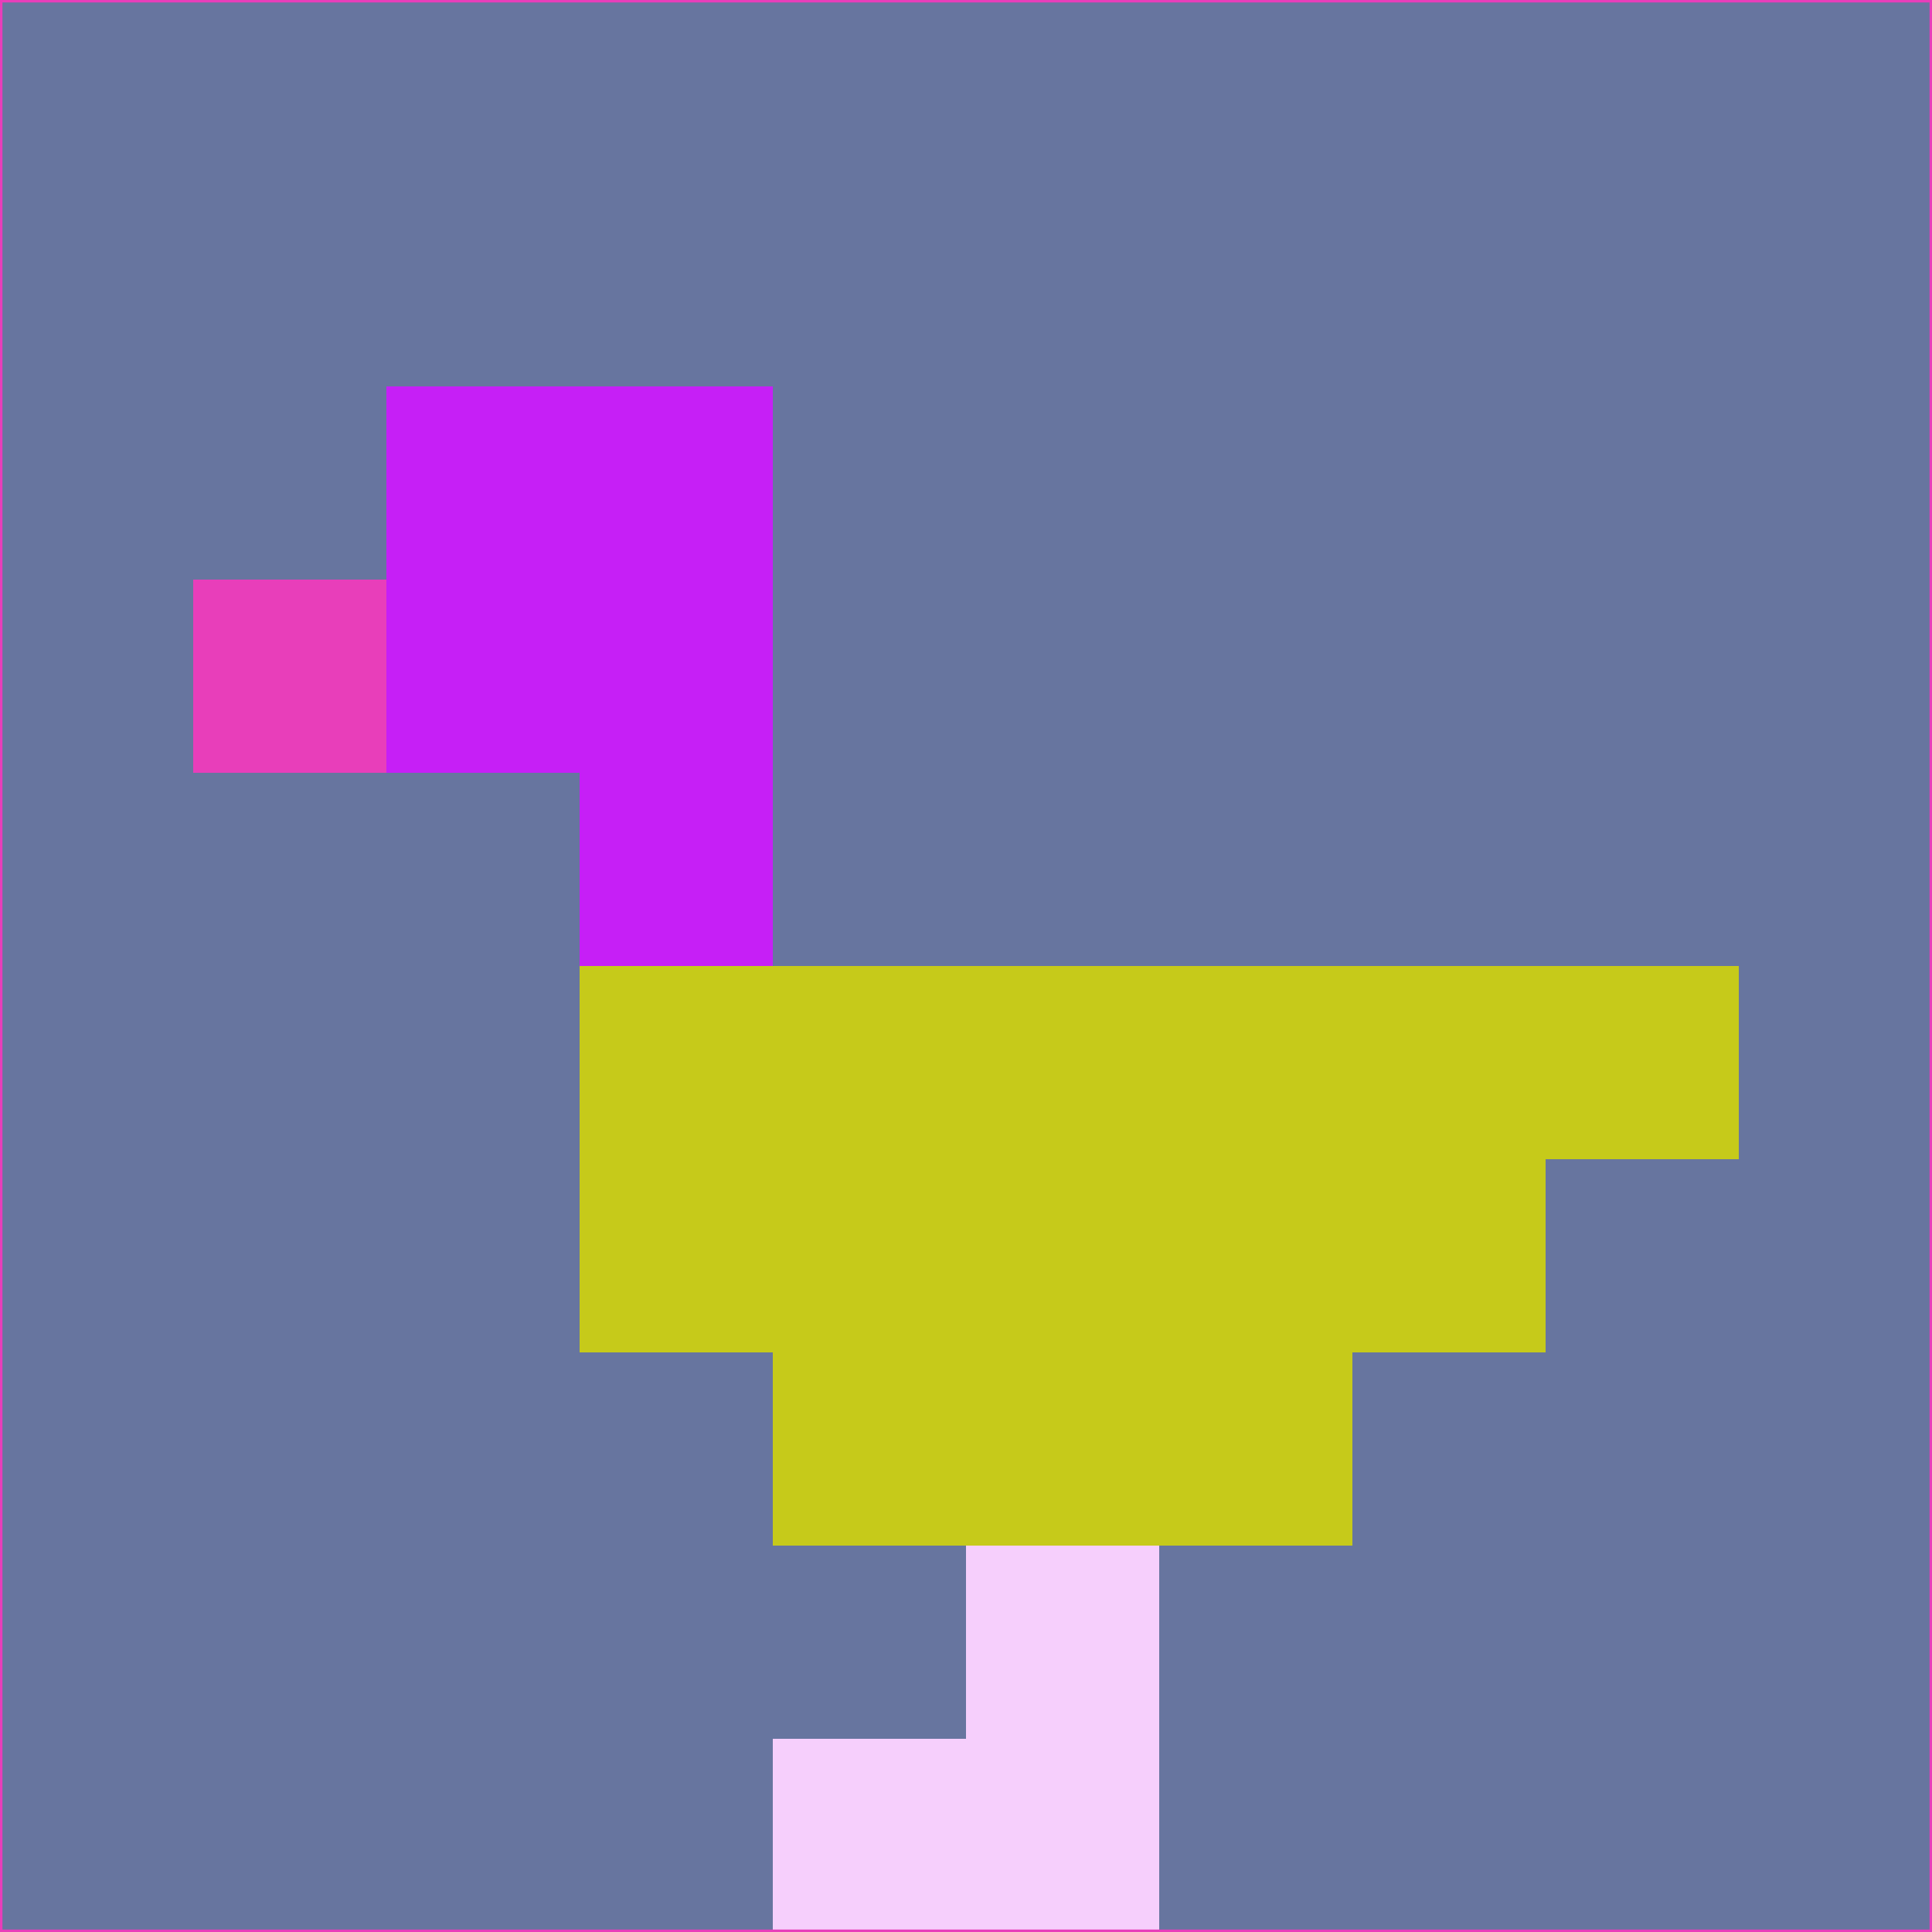 <svg xmlns="http://www.w3.org/2000/svg" version="1.1" width="785" height="785">
  <title>'goose-pfp-694263' by Dmitri Cherniak (Cyberpunk Edition)</title>
  <desc>
    seed=120282
    backgroundColor=#67759f
    padding=20
    innerPadding=0
    timeout=500
    dimension=1
    border=false
    Save=function(){return n.handleSave()}
    frame=12

    Rendered at 2024-09-15T22:37:00.706Z
    Generated in 1ms
    Modified for Cyberpunk theme with new color scheme
  </desc>
  <defs/>
  <rect width="100%" height="100%" fill="#67759f"/>
  <g>
    <g id="0-0">
      <rect x="0" y="0" height="785" width="785" fill="#67759f"/>
      <g>
        <!-- Neon blue -->
        <rect id="0-0-2-2-2-2" x="157" y="157" width="157" height="157" fill="#c61ff6"/>
        <rect id="0-0-3-2-1-4" x="235.5" y="157" width="78.5" height="314" fill="#c61ff6"/>
        <!-- Electric purple -->
        <rect id="0-0-4-5-5-1" x="314" y="392.5" width="392.5" height="78.5" fill="#c6ca1a"/>
        <rect id="0-0-3-5-5-2" x="235.5" y="392.5" width="392.5" height="157" fill="#c6ca1a"/>
        <rect id="0-0-4-5-3-3" x="314" y="392.5" width="235.5" height="235.5" fill="#c6ca1a"/>
        <!-- Neon pink -->
        <rect id="0-0-1-3-1-1" x="78.5" y="235.5" width="78.5" height="78.5" fill="#e83eba"/>
        <!-- Cyber yellow -->
        <rect id="0-0-5-8-1-2" x="392.5" y="628" width="78.5" height="157" fill="#f6cffc"/>
        <rect id="0-0-4-9-2-1" x="314" y="706.5" width="157" height="78.5" fill="#f6cffc"/>
      </g>
      <rect x="0" y="0" stroke="#e83eba" stroke-width="2" height="785" width="785" fill="none"/>
    </g>
  </g>
  <script xmlns=""/>
</svg>